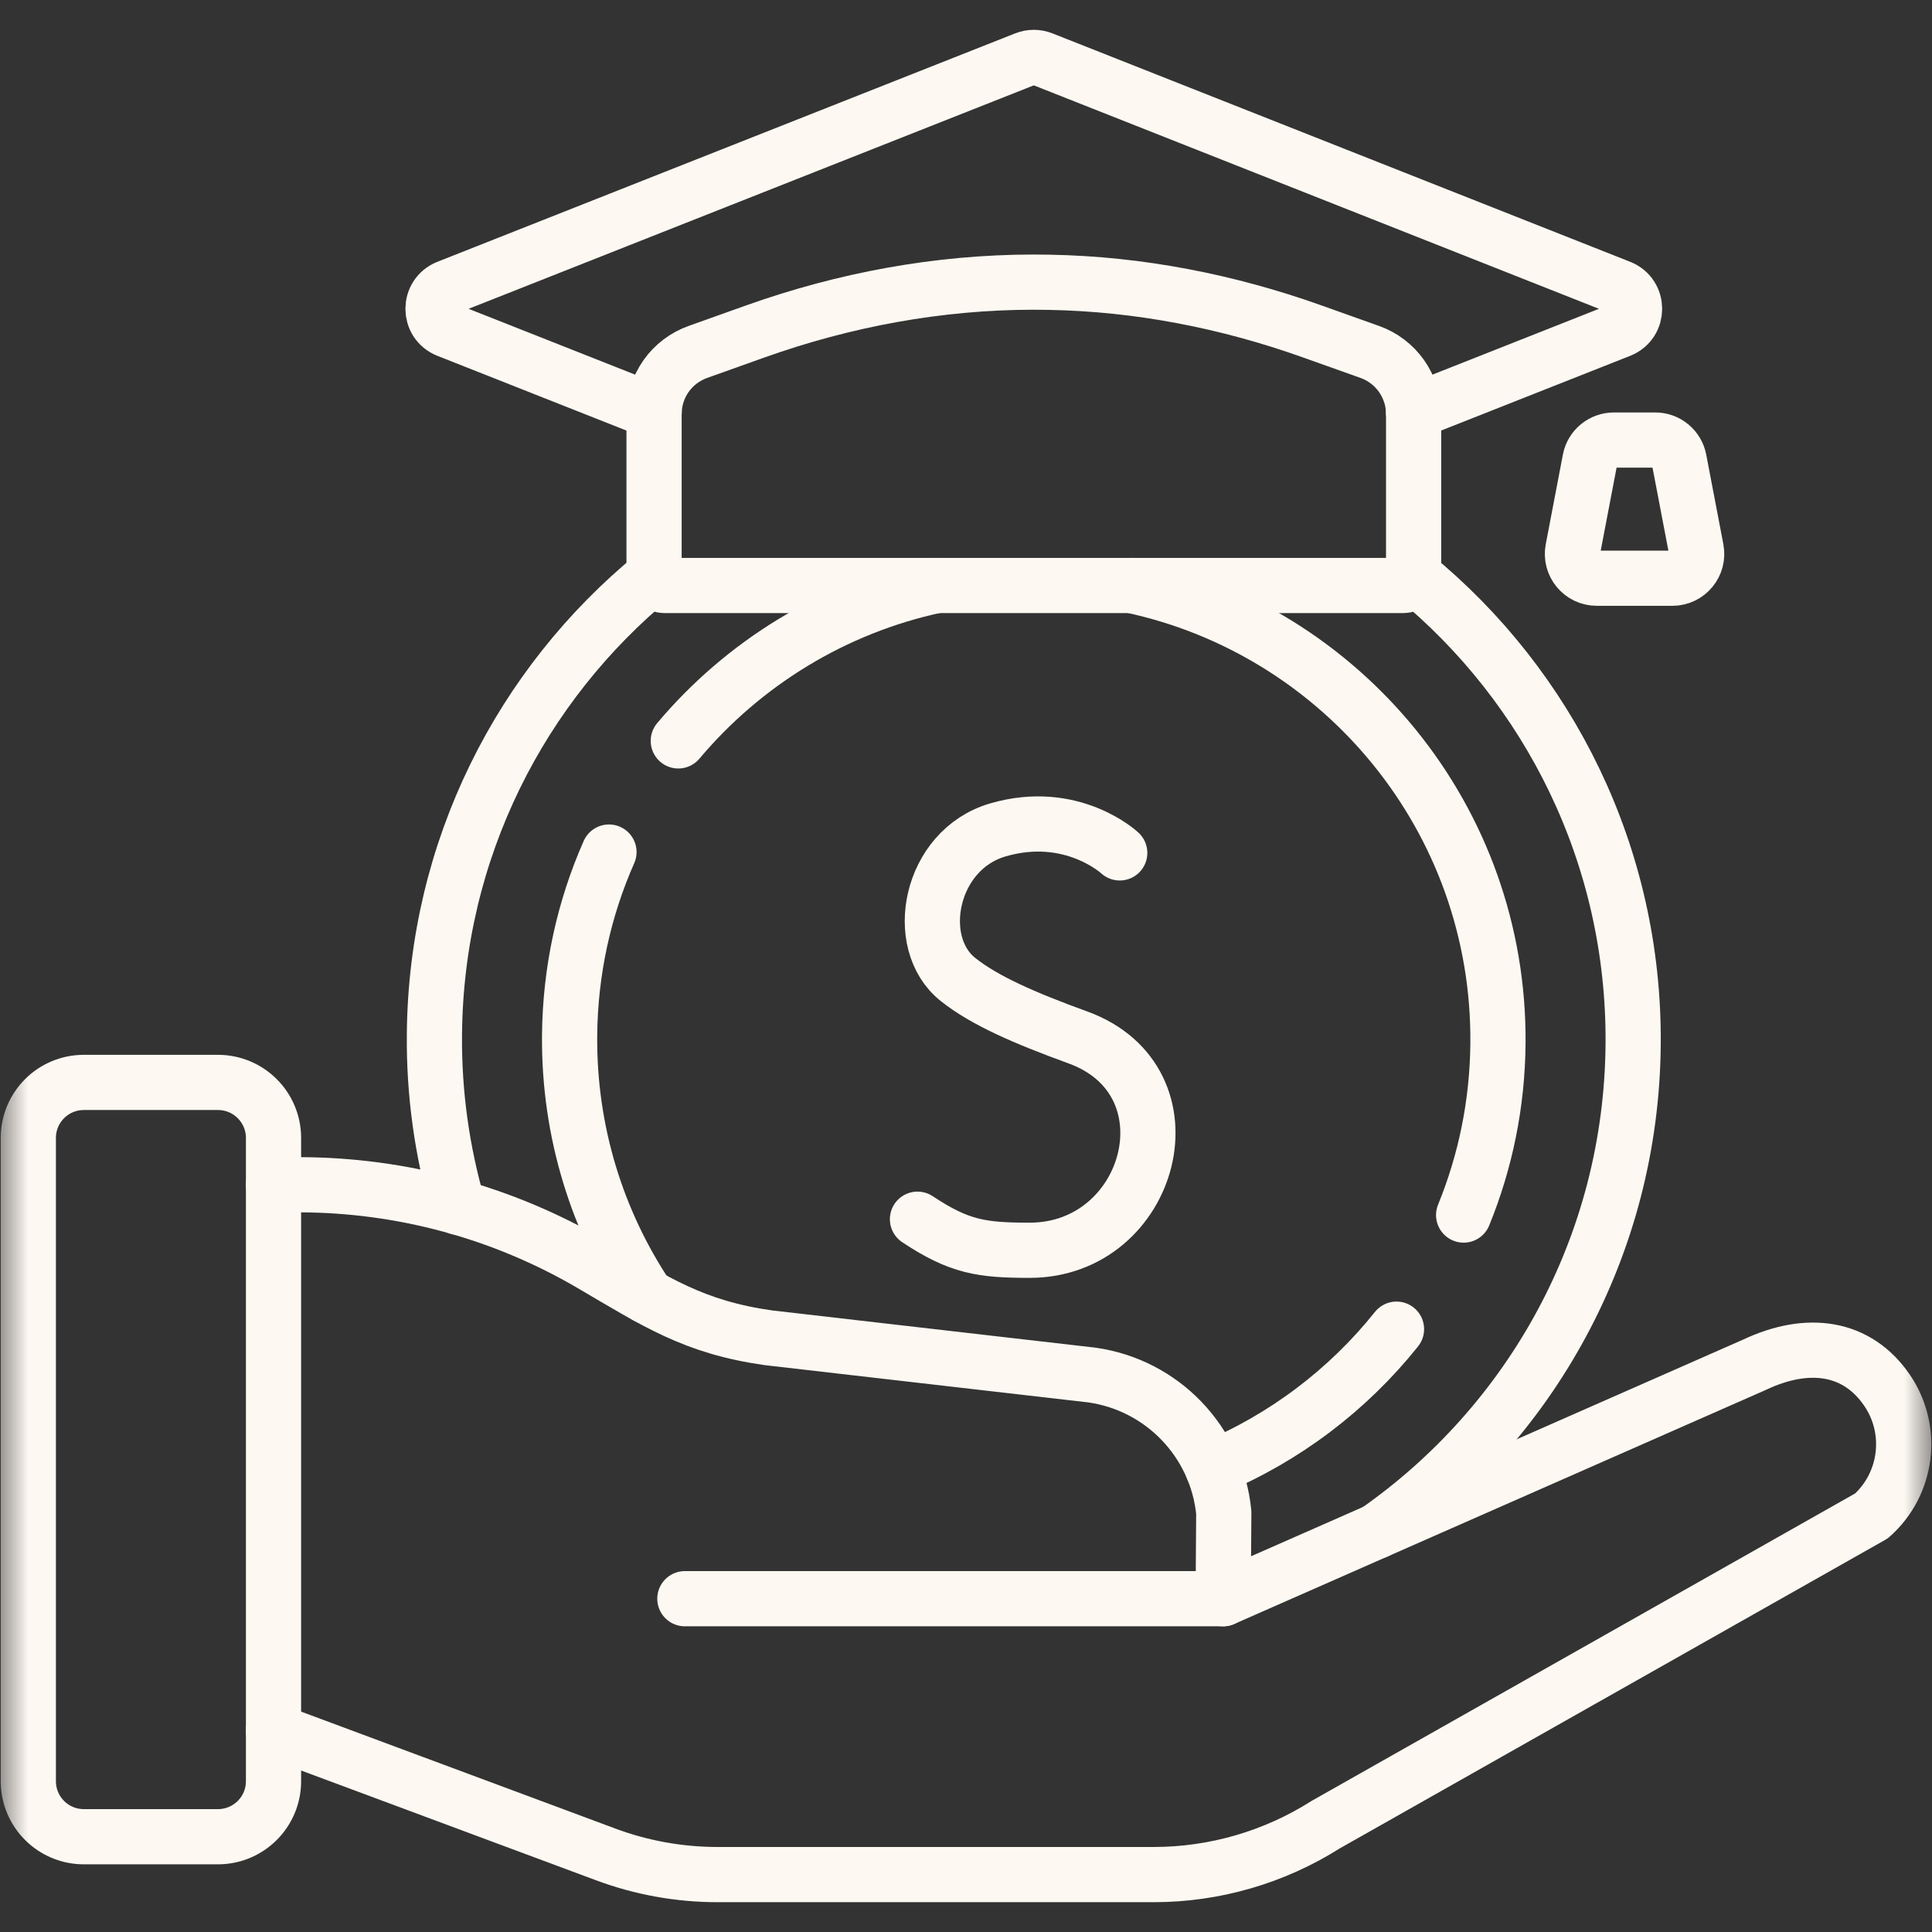 <svg width="35" height="35" viewBox="0 0 35 35" fill="none" xmlns="http://www.w3.org/2000/svg">
<rect x="0" y="0" width="35" height="35" fill="#333333" stroke="none"/>
<mask id="mask0_31_144" style="mask-type:luminance" maskUnits="userSpaceOnUse" x="0" y="0" width="35" height="35">
<path d="M34.5 34.5V0.5H0.5V34.5H34.5Z" fill="white" stroke="white"/>
</mask>
<g mask="url(#mask0_31_144)">
<path d="M20.285 15.451C20.285 15.451 19.421 14.642 18.076 15.035C16.84 15.396 16.521 17.08 17.353 17.743C17.831 18.124 18.552 18.44 19.524 18.793C21.7 19.582 20.869 22.653 18.649 22.65C17.782 22.649 17.378 22.59 16.621 22.087" stroke="#FDF9F2" stroke-miterlimit="10" stroke-linecap="round" stroke-linejoin="round"/>
<path d="M22.159 28.962H12.407" stroke="#FDF9F2" stroke-miterlimit="10" stroke-linecap="round" stroke-linejoin="round"/>
<path d="M4.955 31.355L10.968 33.593C11.618 33.836 12.307 33.96 13.002 33.96H20.897C22.002 33.96 23.084 33.646 24.018 33.054L33.904 27.462C34.556 26.883 34.677 25.909 34.187 25.188C33.65 24.399 32.761 24.262 31.784 24.724L22.159 28.962L22.17 27.401C22.043 26.119 21.056 25.09 19.78 24.91L13.919 24.235C12.567 24.043 11.891 23.59 10.713 22.901C9.103 21.959 7.272 21.463 5.408 21.463H4.955" stroke="#FDF9F2" stroke-miterlimit="10" stroke-linecap="round" stroke-linejoin="round"/>
<path d="M4.955 32.268C4.955 32.824 4.504 33.274 3.948 33.274H1.519C0.963 33.274 0.513 32.824 0.513 32.268V20.615C0.513 20.059 0.963 19.609 1.519 19.609H3.948C4.504 19.609 4.955 20.059 4.955 20.615V32.268Z" stroke="#FDF9F2" stroke-miterlimit="10" stroke-linecap="round" stroke-linejoin="round"/>
<path d="M26.515 22.012C26.908 21.05 27.128 20 27.137 18.898C27.17 14.837 24.318 11.425 20.495 10.607" stroke="#FDF9F2" stroke-miterlimit="10" stroke-linecap="round" stroke-linejoin="round"/>
<path d="M21.966 26.594C23.278 26.046 24.423 25.175 25.299 24.079" stroke="#FDF9F2" stroke-miterlimit="10" stroke-linecap="round" stroke-linejoin="round"/>
<path d="M11.032 15.436C10.582 16.454 10.329 17.579 10.319 18.763C10.305 20.509 10.824 22.136 11.725 23.487" stroke="#FDF9F2" stroke-miterlimit="10" stroke-linecap="round" stroke-linejoin="round"/>
<path d="M16.962 10.607C15.104 11.005 13.47 12.017 12.288 13.422" stroke="#FDF9F2" stroke-miterlimit="10" stroke-linecap="round" stroke-linejoin="round"/>
<path d="M11.85 10.428C9.443 12.401 7.897 15.388 7.87 18.743C7.86 19.801 8.006 20.855 8.301 21.871" stroke="#FDF9F2" stroke-miterlimit="10" stroke-linecap="round" stroke-linejoin="round"/>
<path d="M24.941 27.737C27.725 25.791 29.557 22.573 29.586 18.918C29.614 15.501 28.059 12.44 25.607 10.43" stroke="#FDF9F2" stroke-miterlimit="10" stroke-linecap="round" stroke-linejoin="round"/>
<path d="M25.419 10.607H12.039C11.989 10.607 11.94 10.587 11.905 10.552C11.869 10.516 11.849 10.468 11.849 10.417V7.5C11.849 7.254 11.925 7.014 12.067 6.812C12.209 6.611 12.41 6.459 12.642 6.376L13.681 6.005C15.297 5.429 16.998 5.113 18.714 5.111C18.813 5.111 18.912 5.112 19.011 5.114C20.633 5.143 22.238 5.457 23.766 6.002L24.816 6.376C25.048 6.459 25.248 6.611 25.39 6.812C25.532 7.014 25.609 7.254 25.609 7.5V10.417C25.609 10.468 25.589 10.516 25.553 10.552C25.517 10.587 25.469 10.607 25.419 10.607Z" stroke="#FDF9F2" stroke-miterlimit="10" stroke-linecap="round" stroke-linejoin="round"/>
<path d="M25.607 7.46L29.349 5.981C29.699 5.842 29.699 5.347 29.349 5.208L18.881 1.069C18.783 1.031 18.674 1.031 18.576 1.069L8.107 5.208C7.757 5.347 7.757 5.842 8.107 5.981L11.851 7.461" stroke="#FDF9F2" stroke-miterlimit="10" stroke-linecap="round" stroke-linejoin="round"/>
<path d="M30.296 10.475H28.927C28.651 10.475 28.442 10.224 28.494 9.952L28.804 8.33C28.823 8.229 28.877 8.138 28.956 8.073C29.035 8.008 29.134 7.972 29.237 7.972H29.987C30.089 7.972 30.189 8.008 30.267 8.073C30.346 8.138 30.4 8.229 30.419 8.33L30.729 9.952C30.781 10.224 30.573 10.475 30.296 10.475Z" stroke="#FDF9F2" stroke-miterlimit="10" stroke-linecap="round" stroke-linejoin="round"/>
</g>
</svg>
